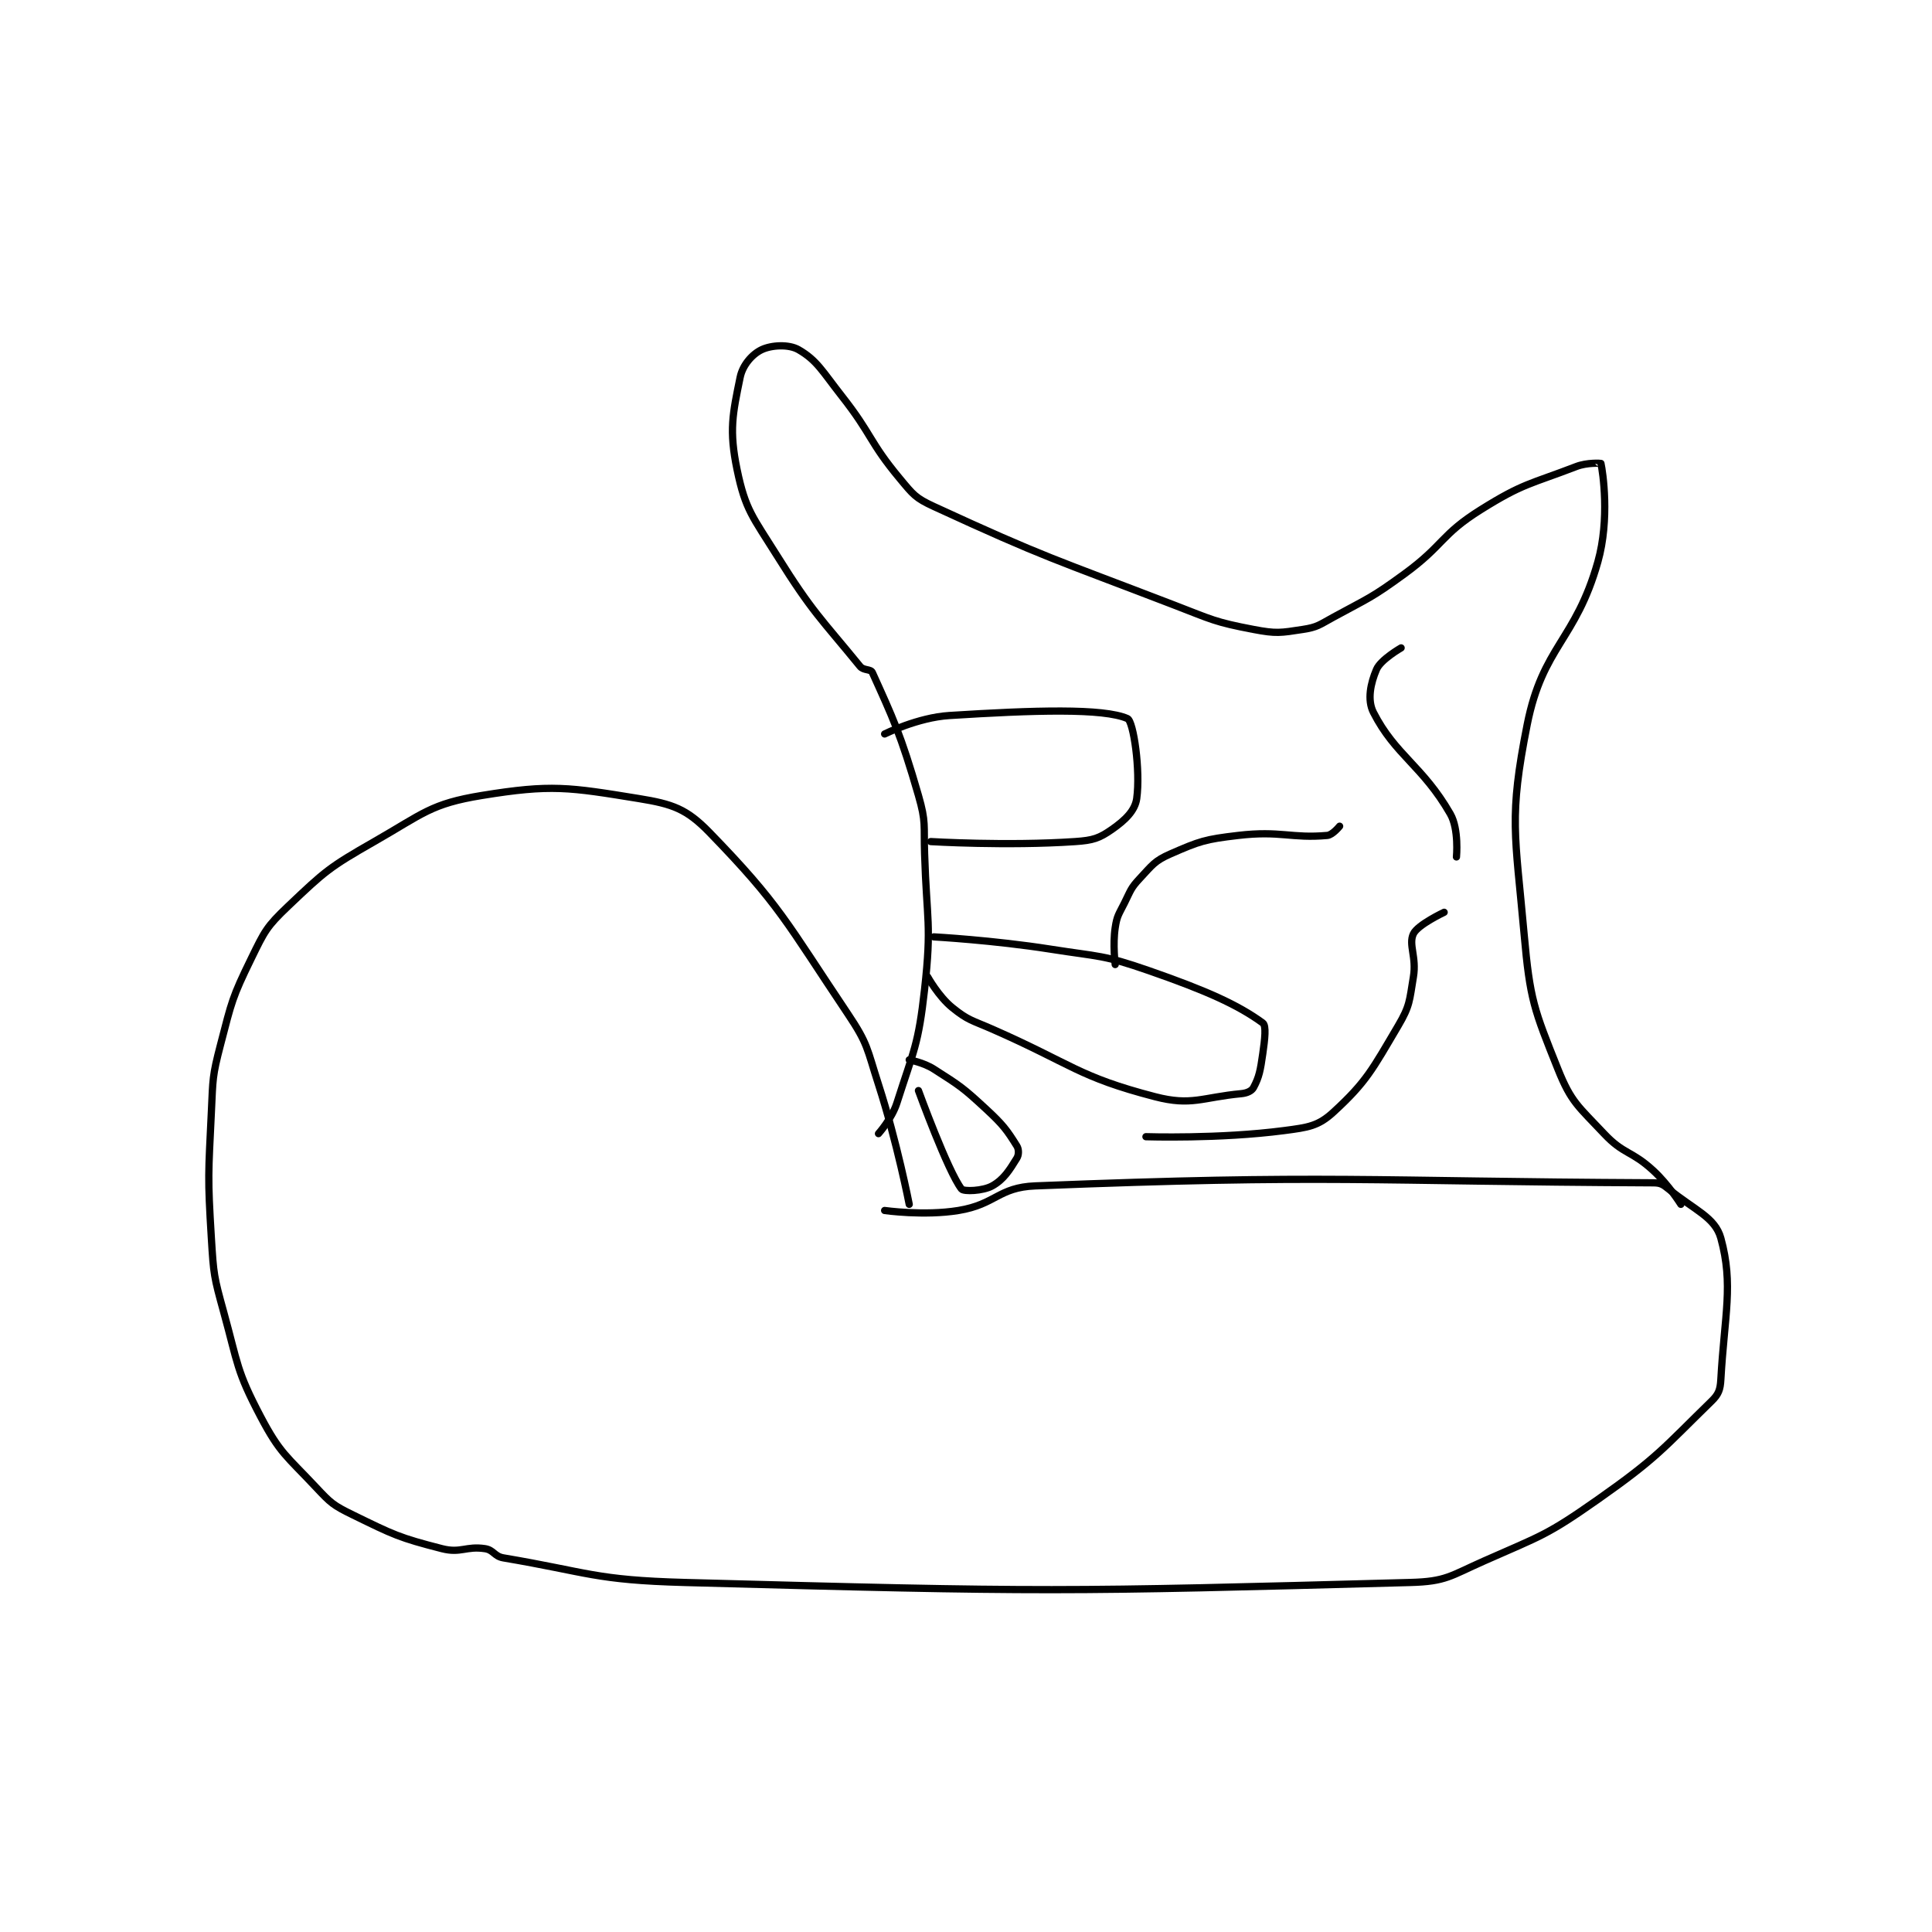 <?xml version="1.0" encoding="utf-8"?>
<!DOCTYPE svg PUBLIC "-//W3C//DTD SVG 1.1//EN" "http://www.w3.org/Graphics/SVG/1.1/DTD/svg11.dtd">
<svg viewBox="0 0 800 800" preserveAspectRatio="xMinYMin meet" xmlns="http://www.w3.org/2000/svg" version="1.1">
<g fill="none" stroke="black" stroke-linecap="round" stroke-linejoin="round" stroke-width="2.357">
<g transform="translate(87.52,144.797) scale(1.273) translate(-34,-12)">
<path id="0" d="M261 290 C261 290 257.091 269.882 251 251 C247.217 239.273 247.674 237.95 241 228 C220.966 198.131 218.926 192.6 196 169 C188.558 161.339 184.017 159.786 173 158 C150.257 154.312 144.613 153.319 122 157 C105.345 159.711 102.961 162.879 87 172 C72.347 180.373 70.998 181.601 59 193 C51.956 199.692 51.347 201.107 47 210 C40.747 222.79 40.647 223.975 37 238 C34.285 248.441 34.521 249.055 34 260 C33.035 280.267 32.76 280.854 34 301 C34.733 312.914 34.831 313.512 38 325 C42.71 342.075 42.121 344.029 50 359 C56.347 371.059 58.392 371.751 68 382 C72.879 387.205 73.637 387.896 80 391 C93.341 397.508 95.025 398.425 109 402 C115.15 403.573 116.858 401.079 123 402 C125.83 402.425 126.004 404.493 129 405 C156.786 409.702 158.681 412.205 188 413 C304.846 416.169 310.755 416.049 424 413 C435.607 412.688 436.922 410.903 448 406 C466.745 397.703 468.312 397.727 485 386 C504.445 372.336 506.236 369.37 522 354 C524.271 351.786 524.814 350.29 525 347 C526.195 325.89 529.165 316.191 525 301 C523.129 294.177 516.398 291.871 508 285 C506.148 283.485 505.324 283.011 503 283 C409.744 282.547 397.79 280.185 302 284 C289.936 284.48 289.209 290.007 277 292 C265.861 293.819 253 292 253 292 "/>
<path id="1" d="M512 290 C512 290 508.028 283.626 503 279 C495.889 272.458 493.433 273.848 487 267 C478.649 258.11 476.337 256.842 472 246 C464.226 226.565 462.926 223.571 461 202 C458.092 169.433 455.983 164.334 462 134 C467.078 108.397 477.761 106.638 485 81 C488.928 67.088 486.609 51.699 486 49 C485.985 48.931 481.491 48.657 478 50 C462.851 55.826 460.762 55.399 447 64 C433.8 72.25 435.009 75.515 422 85 C411.284 92.814 410.644 92.649 399 99 C394.37 101.525 393.821 102.258 389 103 C381.734 104.118 380.382 104.406 373 103 C360.301 100.581 359.613 99.851 347 95 C307.827 79.933 305.603 79.862 269 63 C263.022 60.246 262.305 59.166 258 54 C247.851 41.821 249.088 39.84 239 27 C232.744 19.038 231.013 15.469 225 12 C221.815 10.162 216.191 10.488 213 12 C210.005 13.419 206.841 16.902 206 21 C203.567 32.862 202.354 38.21 205 51 C207.726 64.175 210.057 66.292 218 79 C229.625 97.6 232.25 99.371 245 115 C246.156 116.418 248.463 115.813 249 117 C255.594 131.577 258.292 137.189 264 157 C266.521 165.75 265.699 166.53 266 176 C266.694 197.857 268.347 198.88 266 220 C263.973 238.24 262.516 239.715 257 257 C255.352 262.165 251 267 251 267 "/>
<path id="2" d="M253 137 C253 137 263.809 131.645 274 131 C301.615 129.252 324.176 128.537 332 132 C333.942 132.86 336.265 148.889 335 158 C334.45 161.957 331.258 165.019 327 168 C322.798 170.941 320.798 171.607 315 172 C292.793 173.506 268 172 268 172 "/>
<path id="3" d="M269 203 C269 203 288.266 204.056 307 207 C323.053 209.523 323.993 208.78 339 214 C357.701 220.505 367.903 225.091 376 231 C377.196 231.873 376.676 236.271 376 241 C375.228 246.404 374.829 248.604 373 252 C372.398 253.118 370.893 253.823 369 254 C356.303 255.19 352.845 258.071 341 255 C315.934 248.501 314.13 244.482 288 233 C281.297 230.055 280.198 230.208 275 226 C270.518 222.372 267 216 267 216 "/>
<path id="4" d="M261 243 C261 243 265.631 243.844 269 246 C277.6 251.504 278.376 251.941 286 259 C291.543 264.132 292.794 265.871 296 271 C296.703 272.124 296.682 273.893 296 275 C293.628 278.854 291.74 281.922 288 284 C284.963 285.687 278.698 285.901 278 285 C273.568 279.275 264 253 264 253 "/>
<path id="5" d="M328 212 C328 212 327.175 205.5 328 200 C328.581 196.127 329.138 195.725 331 192 C333.058 187.883 333.011 187.189 336 184 C340.094 179.633 340.791 178.279 346 176 C355.502 171.843 357.193 171.271 368 170 C381.803 168.376 385.351 171.059 397 170 C398.716 169.844 401 167 401 167 "/>
<path id="6" d="M421 109 C421 109 414.381 112.778 413 116 C411.089 120.458 409.904 125.894 412 130 C419.113 143.929 428.015 147.36 437 163 C439.874 168.003 439 177 439 177 "/>
<path id="7" d="M435 195 C435 195 426.413 199.033 425 202 C423.318 205.532 426.084 209.496 425 216 C423.697 223.821 423.916 225.373 420 232 C411.652 246.127 409.754 250.118 399 260 C394.049 264.549 390.852 264.97 383 266 C361.828 268.777 338 268 338 268 "/>
</g>
</g>
</svg>
